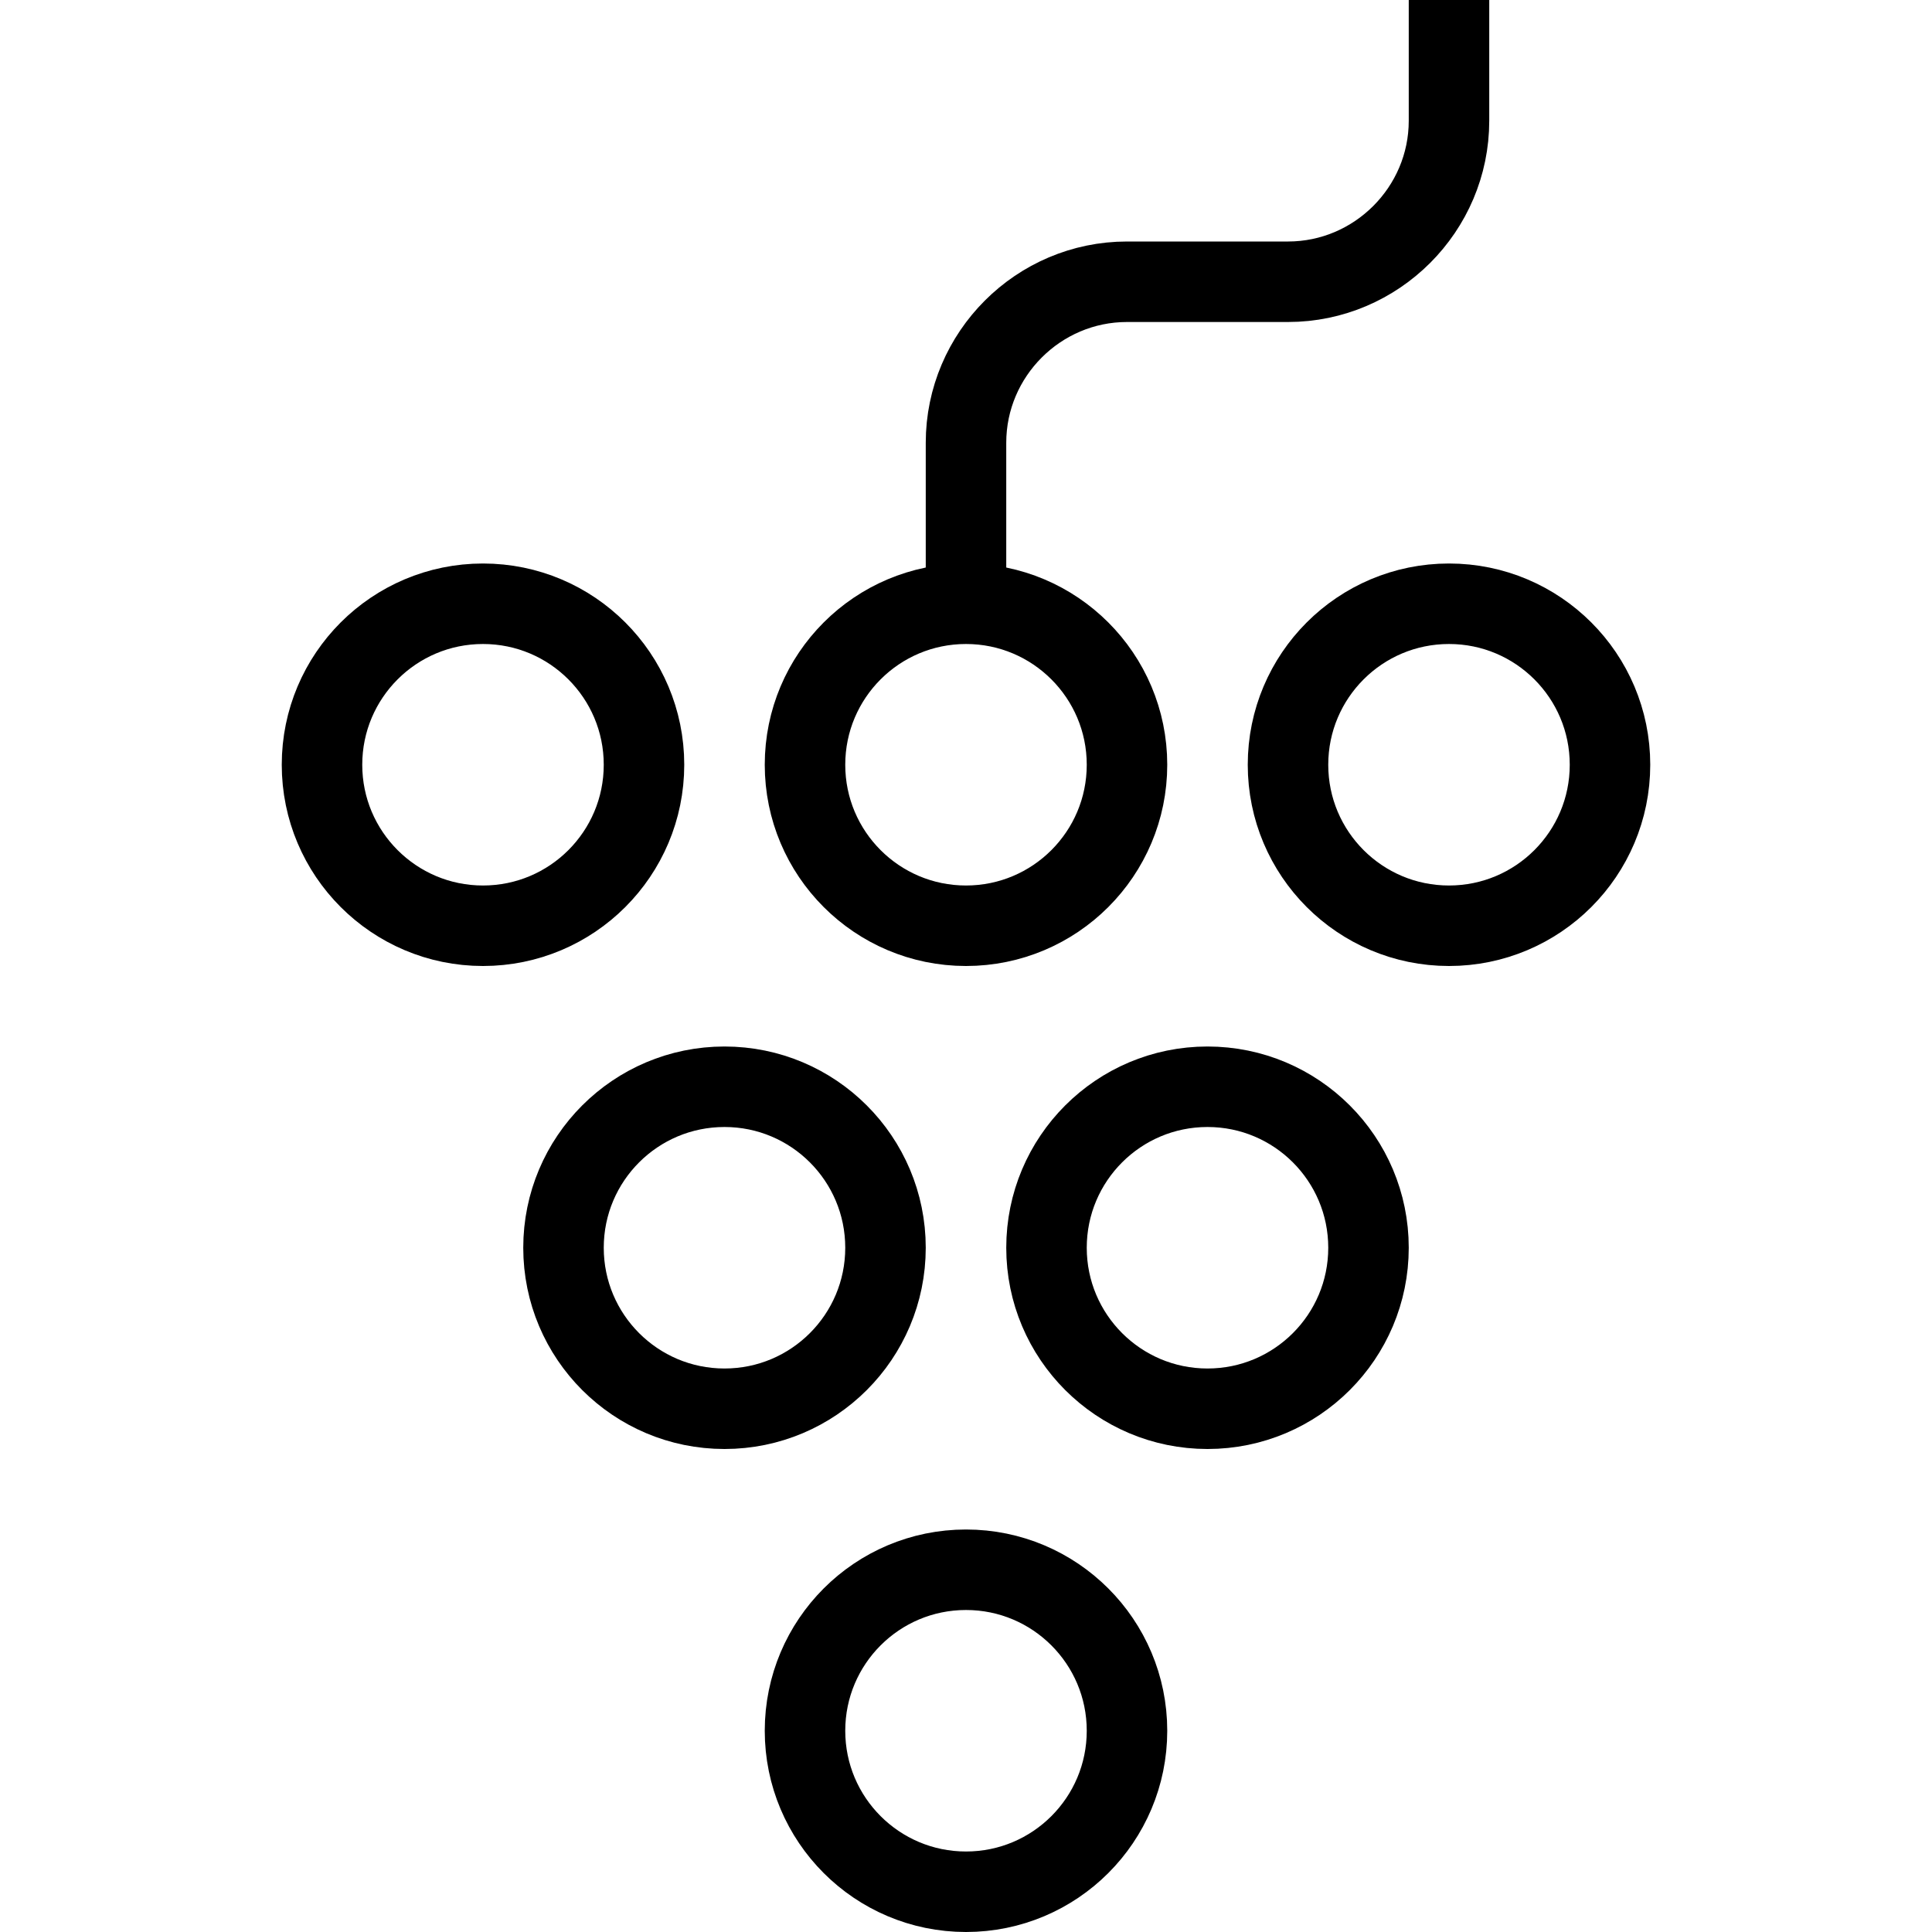 <?xml version="1.0" encoding="utf-8"?>
<!-- Generator: Adobe Illustrator 19.2.0, SVG Export Plug-In . SVG Version: 6.00 Build 0)  -->
<svg version="1.1" id="Layer_1" xmlns="http://www.w3.org/2000/svg" xmlns:xlink="http://www.w3.org/1999/xlink" x="0px" y="0px"
	 viewBox="0 0 48 48" style="enable-background:new 0 0 48 48;" xml:space="preserve">
<style type="text/css">
	.st0{fill:none;stroke:#000000;stroke-width:2;stroke-miterlimit:10;}
</style>
<title>Untitled-22</title>
<g id="Grape">
	<circle class="st0" cx="12" cy="19" r="4"/>
	<circle class="st0" cx="24" cy="19" r="4"/>
	<circle class="st0" cx="36" cy="19" r="4"/>
	<circle class="st0" cx="18" cy="31" r="4"/>
	<circle class="st0" cx="30" cy="31" r="4"/>
	<circle class="st0" cx="24" cy="43" r="4"/>
	<path class="st0" d="M24,15v-4c0-2.2,1.8-4,4-4h4c2.2,0,4-1.8,4-4V0"/>
</g>
</svg>
